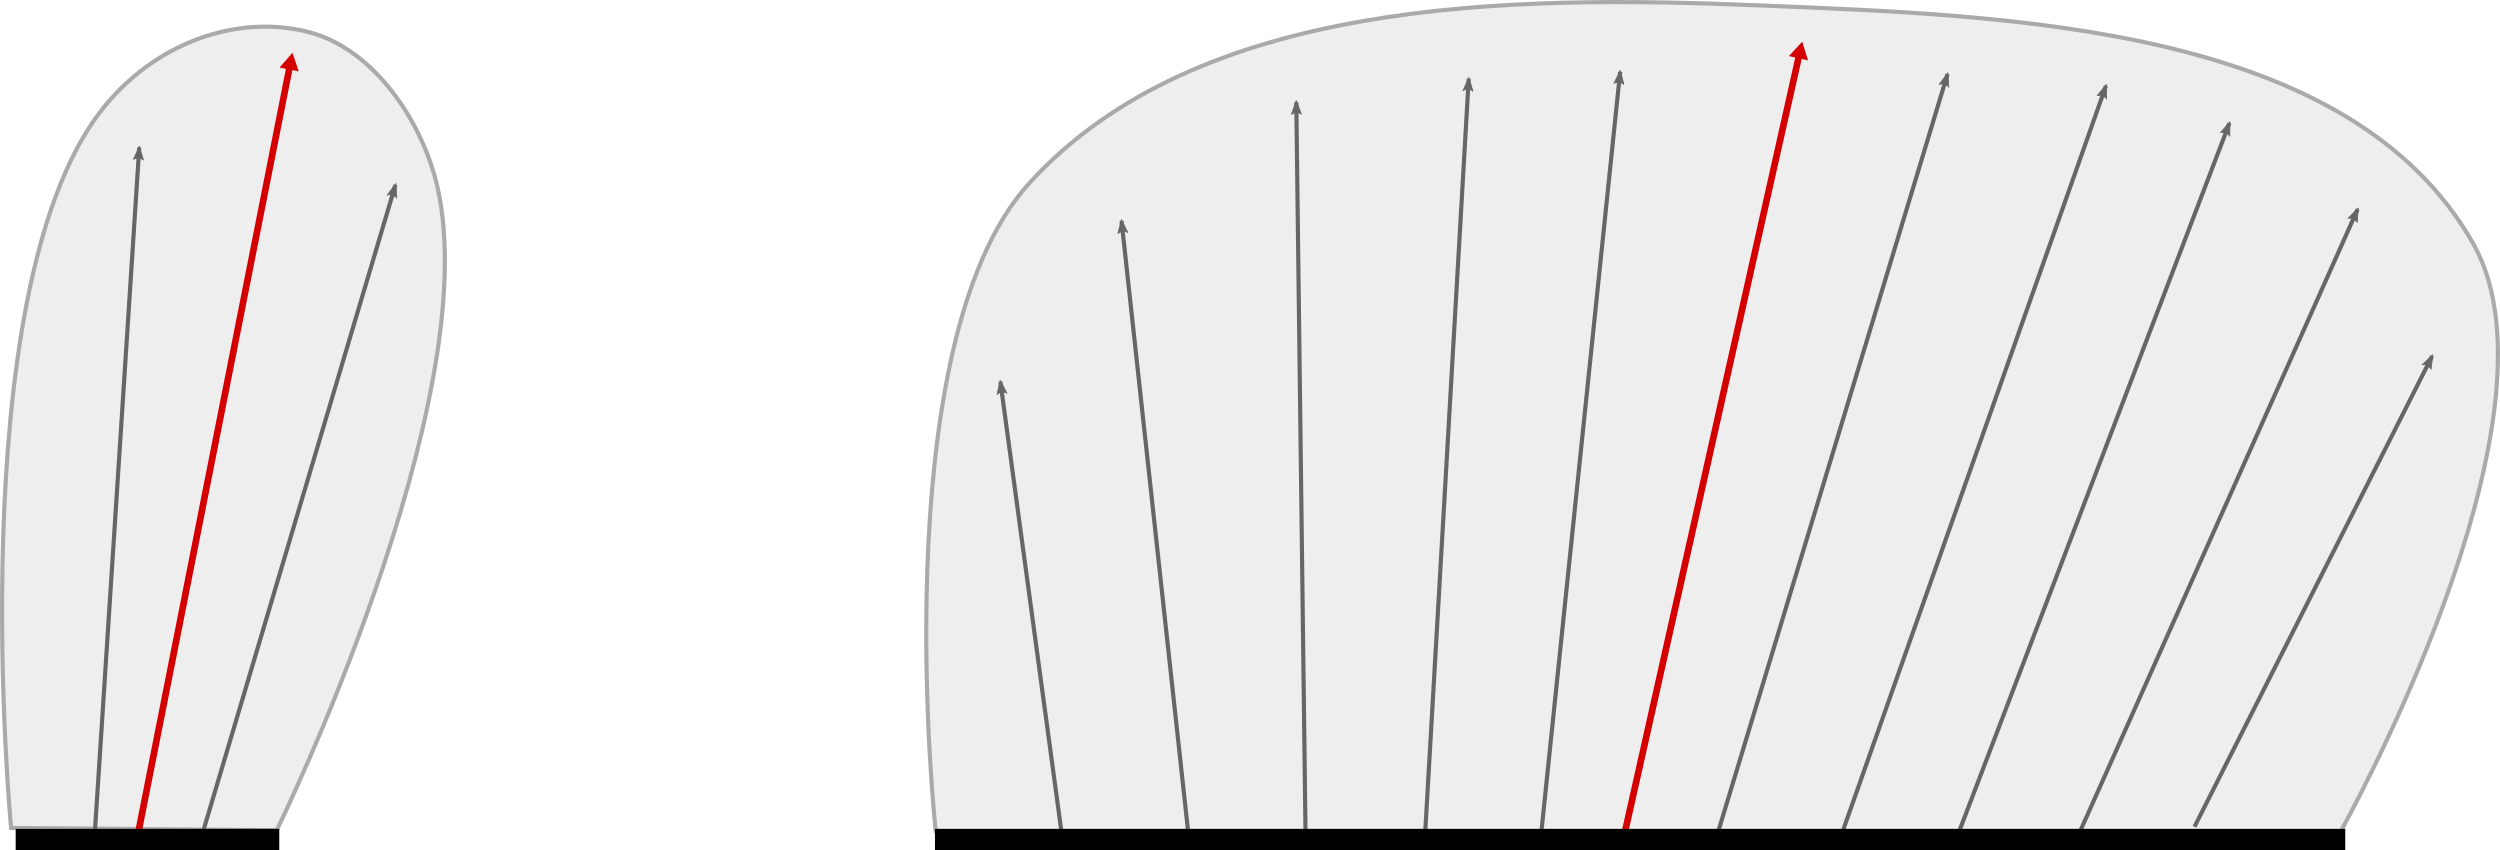 <?xml version="1.0" encoding="UTF-8" standalone="no"?>
<!-- Created with Inkscape (http://www.inkscape.org/) -->

<svg
   xmlns:dc="http://purl.org/dc/elements/1.1/"
   xmlns:cc="http://creativecommons.org/ns#"
   xmlns:rdf="http://www.w3.org/1999/02/22-rdf-syntax-ns#"
   xmlns:svg="http://www.w3.org/2000/svg"
   xmlns="http://www.w3.org/2000/svg"
   xmlns:sodipodi="http://sodipodi.sourceforge.net/DTD/sodipodi-0.dtd"
   xmlns:inkscape="http://www.inkscape.org/namespaces/inkscape"
   width="602.549"
   height="204.869"
   id="svg2"
   version="1.1"
   inkscape:version="0.48.4 r9939"
   sodipodi:docname="New document 1">
  <sodipodi:namedview
     id="base"
     pagecolor="#ffffff"
     bordercolor="#666666"
     borderopacity="1.0"
     inkscape:pageopacity="0.0"
     inkscape:pageshadow="2"
     inkscape:zoom="1.2591797"
     inkscape:cx="200.76483"
     inkscape:cy="-33.678879"
     inkscape:document-units="px"
     inkscape:current-layer="layer1"
     showgrid="false"
     inkscape:window-width="1855"
     inkscape:window-height="1060"
     inkscape:window-x="-3"
     inkscape:window-y="-3"
     inkscape:window-maximized="1"
     fit-margin-top="0"
     fit-margin-left="0"
     fit-margin-right="0"
     fit-margin-bottom="0" />
  <defs
     id="defs4">
    <marker
       style="overflow:visible"
       id="Arrow2Lend"
       refX="0"
       refY="0"
       orient="auto"
       inkscape:stockid="Arrow2Lend">
      <path
         transform="matrix(-1.1,0,0,-1.1,-1.1,0)"
         d="M 8.719,4.034 -2.207,0.016 8.719,-4.002 c -1.745,2.372 -1.735,5.617 -6e-7,8.035 z"
         style="fill-rule:evenodd;stroke-width:0.625;stroke-linejoin:round"
         id="path3820"
         inkscape:connector-curvature="0" />
    </marker>
    <marker
       style="overflow:visible"
       id="Arrow1Mend"
       refX="0"
       refY="0"
       orient="auto"
       inkscape:stockid="Arrow1Mend">
      <path
         transform="matrix(-0.4,0,0,-0.4,-4,0)"
         style="fill-rule:evenodd;stroke:#000000;stroke-width:1pt"
         d="M 0,0 5,-5 -12.5,0 5,5 0,0 z"
         id="path3808"
         inkscape:connector-curvature="0" />
    </marker>
    <marker
       inkscape:stockid="TriangleOutL"
       orient="auto"
       refY="0"
       refX="0"
       id="TriangleOutL"
       style="overflow:visible">
      <path
         id="path3941"
         d="m 5.77,0 -8.65,5 0,-10 8.65,5 z"
         style="fill-rule:evenodd;stroke:#000000;stroke-width:1pt"
         transform="scale(0.8,0.8)"
         inkscape:connector-curvature="0" />
    </marker>
    <marker
       inkscape:stockid="TriangleOutLg"
       orient="auto"
       refY="0"
       refX="0"
       id="TriangleOutLg"
       style="overflow:visible">
      <path
         id="path4246"
         d="m 5.77,0 -8.65,5 0,-10 8.65,5 z"
         style="fill:#d40000;fill-rule:evenodd;stroke:#d40000;stroke-width:1pt"
         transform="scale(0.8,0.8)"
         inkscape:connector-curvature="0" />
    </marker>
    <marker
       inkscape:stockid="TriangleOutLx"
       orient="auto"
       refY="0"
       refX="0"
       id="TriangleOutLx"
       style="overflow:visible">
      <path
         id="path4249"
         d="m 5.77,0 -8.65,5 0,-10 8.65,5 z"
         style="fill:#d40000;fill-rule:evenodd;stroke:#d40000;stroke-width:1pt"
         transform="scale(0.8,0.8)"
         inkscape:connector-curvature="0" />
    </marker>
    <marker
       style="overflow:visible"
       id="Arrow1Mend-9"
       refX="0"
       refY="0"
       orient="auto"
       inkscape:stockid="Arrow1Mend">
      <path
         transform="matrix(-0.4,0,0,-0.4,-4,0)"
         style="fill-rule:evenodd;stroke:#000000;stroke-width:1pt"
         d="M 0,0 5,-5 -12.5,0 5,5 0,0 z"
         id="path3808-8"
         inkscape:connector-curvature="0" />
    </marker>
    <marker
       style="overflow:visible"
       id="Arrow1Mend-95"
       refX="0"
       refY="0"
       orient="auto"
       inkscape:stockid="Arrow1Mend">
      <path
         transform="matrix(-0.4,0,0,-0.4,-4,0)"
         style="fill-rule:evenodd;stroke:#000000;stroke-width:1pt"
         d="M 0,0 5,-5 -12.5,0 5,5 0,0 z"
         id="path3808-2"
         inkscape:connector-curvature="0" />
    </marker>
    <marker
       style="overflow:visible"
       id="Arrow1Mend-97"
       refX="0"
       refY="0"
       orient="auto"
       inkscape:stockid="Arrow1Mend">
      <path
         transform="matrix(-0.4,0,0,-0.4,-4,0)"
         style="fill-rule:evenodd;stroke:#000000;stroke-width:1pt"
         d="M 0,0 5,-5 -12.5,0 5,5 0,0 z"
         id="path3808-5"
         inkscape:connector-curvature="0" />
    </marker>
    <marker
       style="overflow:visible"
       id="Arrow1Mend-7"
       refX="0"
       refY="0"
       orient="auto"
       inkscape:stockid="Arrow1Mend">
      <path
         transform="matrix(-0.4,0,0,-0.4,-4,0)"
         style="fill-rule:evenodd;stroke:#000000;stroke-width:1pt"
         d="M 0,0 5,-5 -12.5,0 5,5 0,0 z"
         id="path3808-1"
         inkscape:connector-curvature="0" />
    </marker>
    <marker
       style="overflow:visible"
       id="Arrow1Mend-4"
       refX="0"
       refY="0"
       orient="auto"
       inkscape:stockid="Arrow1Mend">
      <path
         transform="matrix(-0.4,0,0,-0.4,-4,0)"
         style="fill-rule:evenodd;stroke:#000000;stroke-width:1pt"
         d="M 0,0 5,-5 -12.5,0 5,5 0,0 z"
         id="path3808-22"
         inkscape:connector-curvature="0" />
    </marker>
    <marker
       style="overflow:visible"
       id="Arrow1Mend-2"
       refX="0"
       refY="0"
       orient="auto"
       inkscape:stockid="Arrow1Mend">
      <path
         transform="matrix(-0.4,0,0,-0.4,-4,0)"
         style="fill-rule:evenodd;stroke:#000000;stroke-width:1pt"
         d="M 0,0 5,-5 -12.5,0 5,5 0,0 z"
         id="path3808-11"
         inkscape:connector-curvature="0" />
    </marker>
    <marker
       style="overflow:visible"
       id="Arrow1Mend-24"
       refX="0"
       refY="0"
       orient="auto"
       inkscape:stockid="Arrow1Mend">
      <path
         transform="matrix(-0.4,0,0,-0.4,-4,0)"
         style="fill-rule:evenodd;stroke:#000000;stroke-width:1pt"
         d="M 0,0 5,-5 -12.5,0 5,5 0,0 z"
         id="path3808-3"
         inkscape:connector-curvature="0" />
    </marker>
    <marker
       style="overflow:visible"
       id="Arrow2Lendy"
       refX="0"
       refY="0"
       orient="auto"
       inkscape:stockid="Arrow2Lendy">
      <path
         transform="matrix(-1.1,0,0,-1.1,-1.1,0)"
         d="M 8.719,4.034 -2.207,0.016 8.719,-4.002 c -1.745,2.372 -1.735,5.617 -6e-7,8.035 z"
         style="fill:#666666;fill-rule:evenodd;stroke:#666666;stroke-width:0.625;stroke-linejoin:round"
         id="path5265"
         inkscape:connector-curvature="0" />
    </marker>
    <marker
       style="overflow:visible"
       id="Arrow2Lendy-7"
       refX="0"
       refY="0"
       orient="auto"
       inkscape:stockid="Arrow2Lendy">
      <path
         inkscape:connector-curvature="0"
         transform="matrix(-1.1,0,0,-1.1,-1.1,0)"
         d="M 8.719,4.034 -2.207,0.016 8.719,-4.002 c -1.745,2.372 -1.735,5.617 -6e-7,8.035 z"
         style="fill:#666666;fill-rule:evenodd;stroke:#666666;stroke-width:0.625;stroke-linejoin:round"
         id="path5265-3" />
    </marker>
    <marker
       style="overflow:visible"
       id="Arrow2Lendy-2"
       refX="0"
       refY="0"
       orient="auto"
       inkscape:stockid="Arrow2Lendy">
      <path
         inkscape:connector-curvature="0"
         transform="matrix(-1.1,0,0,-1.1,-1.1,0)"
         d="M 8.719,4.034 -2.207,0.016 8.719,-4.002 c -1.745,2.372 -1.735,5.617 -6e-7,8.035 z"
         style="fill:#666666;fill-rule:evenodd;stroke:#666666;stroke-width:0.625;stroke-linejoin:round"
         id="path5265-2" />
    </marker>
    <marker
       style="overflow:visible"
       id="Arrow2Lendy-22"
       refX="0"
       refY="0"
       orient="auto"
       inkscape:stockid="Arrow2Lendy">
      <path
         inkscape:connector-curvature="0"
         transform="matrix(-1.1,0,0,-1.1,-1.1,0)"
         d="M 8.719,4.034 -2.207,0.016 8.719,-4.002 c -1.745,2.372 -1.735,5.617 -6e-7,8.035 z"
         style="fill:#666666;fill-rule:evenodd;stroke:#666666;stroke-width:0.625;stroke-linejoin:round"
         id="path5265-26" />
    </marker>
    <marker
       style="overflow:visible"
       id="Arrow2Lendy-1"
       refX="0"
       refY="0"
       orient="auto"
       inkscape:stockid="Arrow2Lendy">
      <path
         inkscape:connector-curvature="0"
         transform="matrix(-1.1,0,0,-1.1,-1.1,0)"
         d="M 8.719,4.034 -2.207,0.016 8.719,-4.002 c -1.745,2.372 -1.735,5.617 -6e-7,8.035 z"
         style="fill:#666666;fill-rule:evenodd;stroke:#666666;stroke-width:0.625;stroke-linejoin:round"
         id="path5265-35" />
    </marker>
    <marker
       style="overflow:visible"
       id="Arrow2Lendy-0"
       refX="0"
       refY="0"
       orient="auto"
       inkscape:stockid="Arrow2Lendy">
      <path
         inkscape:connector-curvature="0"
         transform="matrix(-1.1,0,0,-1.1,-1.1,0)"
         d="M 8.719,4.034 -2.207,0.016 8.719,-4.002 c -1.745,2.372 -1.735,5.617 -6e-7,8.035 z"
         style="fill:#666666;fill-rule:evenodd;stroke:#666666;stroke-width:0.625;stroke-linejoin:round"
         id="path5265-8" />
    </marker>
    <marker
       style="overflow:visible"
       id="Arrow2Lendy-4"
       refX="0"
       refY="0"
       orient="auto"
       inkscape:stockid="Arrow2Lendy">
      <path
         inkscape:connector-curvature="0"
         transform="matrix(-1.1,0,0,-1.1,-1.1,0)"
         d="M 8.719,4.034 -2.207,0.016 8.719,-4.002 c -1.745,2.372 -1.735,5.617 -6e-7,8.035 z"
         style="fill:#666666;fill-rule:evenodd;stroke:#666666;stroke-width:0.625;stroke-linejoin:round"
         id="path5265-1" />
    </marker>
    <marker
       style="overflow:visible"
       id="Arrow2Lendy-5"
       refX="0"
       refY="0"
       orient="auto"
       inkscape:stockid="Arrow2Lendy">
      <path
         inkscape:connector-curvature="0"
         transform="matrix(-1.1,0,0,-1.1,-1.1,0)"
         d="M 8.719,4.034 -2.207,0.016 8.719,-4.002 c -1.745,2.372 -1.735,5.617 -6e-7,8.035 z"
         style="fill:#666666;fill-rule:evenodd;stroke:#666666;stroke-width:0.625;stroke-linejoin:round"
         id="path5265-4" />
    </marker>
    <marker
       style="overflow:visible"
       id="marker5416"
       refX="0"
       refY="0"
       orient="auto"
       inkscape:stockid="Arrow2Lendy">
      <path
         inkscape:connector-curvature="0"
         transform="matrix(-1.1,0,0,-1.1,-1.1,0)"
         d="M 8.719,4.034 -2.207,0.016 8.719,-4.002 c -1.745,2.372 -1.735,5.617 -6e-7,8.035 z"
         style="fill:#666666;fill-rule:evenodd;stroke:#666666;stroke-width:0.625;stroke-linejoin:round"
         id="path5418" />
    </marker>
    <marker
       style="overflow:visible"
       id="marker5420"
       refX="0"
       refY="0"
       orient="auto"
       inkscape:stockid="Arrow2Lendy">
      <path
         inkscape:connector-curvature="0"
         transform="matrix(-1.1,0,0,-1.1,-1.1,0)"
         d="M 8.719,4.034 -2.207,0.016 8.719,-4.002 c -1.745,2.372 -1.735,5.617 -6e-7,8.035 z"
         style="fill:#666666;fill-rule:evenodd;stroke:#666666;stroke-width:0.625;stroke-linejoin:round"
         id="path5422" />
    </marker>
    <marker
       style="overflow:visible"
       id="marker5424"
       refX="0"
       refY="0"
       orient="auto"
       inkscape:stockid="Arrow2Lendy">
      <path
         inkscape:connector-curvature="0"
         transform="matrix(-1.1,0,0,-1.1,-1.1,0)"
         d="M 8.719,4.034 -2.207,0.016 8.719,-4.002 c -1.745,2.372 -1.735,5.617 -6e-7,8.035 z"
         style="fill:#666666;fill-rule:evenodd;stroke:#666666;stroke-width:0.625;stroke-linejoin:round"
         id="path5426" />
    </marker>
    <marker
       style="overflow:visible"
       id="marker5428"
       refX="0"
       refY="0"
       orient="auto"
       inkscape:stockid="Arrow2Lendy">
      <path
         inkscape:connector-curvature="0"
         transform="matrix(-1.1,0,0,-1.1,-1.1,0)"
         d="M 8.719,4.034 -2.207,0.016 8.719,-4.002 c -1.745,2.372 -1.735,5.617 -6e-7,8.035 z"
         style="fill:#666666;fill-rule:evenodd;stroke:#666666;stroke-width:0.625;stroke-linejoin:round"
         id="path5430" />
    </marker>
  </defs>
  <g
     inkscape:label="Layer 1"
     inkscape:groupmode="layer"
     id="layer1"
     transform="translate(-116.936,-276.654)">
    <path
       sodipodi:nodetypes="caaacc"
       inkscape:connector-curvature="0"
       id="path4605-9"
       d="m 342.47,477.017 c 0,0 -12.871,-117.184 22.462,-156.114 40.535,-44.662 115.506,-45.448 175.769,-42.959 60.533,2.499 142.662,4.776 172.399,57.56 23.738,42.136 -32.009,141.513 -32.009,141.513 z"
       style="fill:#eeeeee;stroke:#aaaaaa;stroke-width:1px;stroke-linecap:butt;stroke-linejoin:miter;stroke-opacity:1" />
    <path
       sodipodi:nodetypes="csaacc"
       inkscape:connector-curvature="0"
       id="path4605"
       d="m 119.613,476.2 c 0,0 -12.241,-128.184 21.339,-172.399 12.711,-16.736 33.09,-23.957 50.541,-19.374 15.624,4.104 27.313,21.59 30.886,37.344 11.779,51.935 -38.748,154.991 -38.748,154.991 z"
       style="fill:#eeeeee;stroke:#aaaaaa;stroke-width:1px;stroke-linecap:butt;stroke-linejoin:miter;stroke-opacity:1" />
    <path
       style="fill:#d40000;stroke:#d40000;stroke-width:1.6;stroke-linecap:butt;stroke-linejoin:miter;stroke-miterlimit:4;stroke-opacity:1;stroke-dasharray:none;marker-end:url(#TriangleOutLg)"
       d="M 150.098,478.179 186.89,292.061"
       id="path2987"
       inkscape:connector-curvature="0"
       sodipodi:nodetypes="cc" />
    <path
       style="fill:#d40000;stroke:#d40000;stroke-width:1.6;stroke-linecap:butt;stroke-linejoin:miter;stroke-miterlimit:4;stroke-opacity:1;stroke-dasharray:none;marker-end:url(#TriangleOutLx)"
       d="M 508.267,478.576 550.704,289.362"
       id="path2987-3"
       inkscape:connector-curvature="0"
       sodipodi:nodetypes="cc" />
    <path
       inkscape:connector-curvature="0"
       id="path4625"
       d="m 139.829,476.762 10.67,-164.537"
       style="fill:none;stroke:#666666;stroke-width:1px;stroke-linecap:butt;stroke-linejoin:miter;stroke-opacity:1;marker-end:url(#Arrow2Lendy)"
       sodipodi:nodetypes="cc" />
    <path
       inkscape:connector-curvature="0"
       id="path4625-5"
       d="m 165.633,477.908 46.61,-156.676"
       style="fill:none;stroke:#666666;stroke-width:1px;stroke-linecap:butt;stroke-linejoin:miter;stroke-opacity:1;marker-end:url(#Arrow2Lendy)"
       sodipodi:nodetypes="cc" />
    <path
       inkscape:connector-curvature="0"
       id="path4625-5-5"
       d="M 488.332,478.165 507.425,293.973"
       style="fill:none;stroke:#666666;stroke-width:1px;stroke-linecap:butt;stroke-linejoin:miter;stroke-opacity:1;marker-end:url(#Arrow2Lendy)"
       sodipodi:nodetypes="cc" />
    <path
       inkscape:connector-curvature="0"
       id="path4625-5-0"
       d="M 460.254,480.411 470.924,295.657"
       style="fill:none;stroke:#666666;stroke-width:1px;stroke-linecap:butt;stroke-linejoin:miter;stroke-opacity:1;marker-end:url(#Arrow2Lendy)"
       sodipodi:nodetypes="cc" />
    <path
       inkscape:connector-curvature="0"
       id="path4625-5-7"
       d="M 431.614,479.288 429.368,301.273"
       style="fill:none;stroke:#666666;stroke-width:1px;stroke-linecap:butt;stroke-linejoin:miter;stroke-opacity:1;marker-end:url(#Arrow2Lendy)"
       sodipodi:nodetypes="cc" />
    <path
       inkscape:connector-curvature="0"
       id="path4625-5-6"
       d="M 403.536,479.288 387.251,329.913"
       style="fill:none;stroke:#666666;stroke-width:1px;stroke-linecap:butt;stroke-linejoin:miter;stroke-opacity:1;marker-end:url(#Arrow2Lendy)"
       sodipodi:nodetypes="cc" />
    <path
       inkscape:connector-curvature="0"
       id="path4625-5-06"
       d="M 373.212,480.411 358.05,368.66"
       style="fill:none;stroke:#666666;stroke-width:1px;stroke-linecap:butt;stroke-linejoin:miter;stroke-opacity:1;marker-end:url(#Arrow2Lendy)"
       sodipodi:nodetypes="cc" />
    <path
       inkscape:connector-curvature="0"
       id="path4625-5-5-9"
       d="M 645.85,475.919 703.129,362.483"
       style="fill:none;stroke:#666666;stroke-width:1px;stroke-linecap:butt;stroke-linejoin:miter;stroke-opacity:1;marker-end:url(#Arrow2Lendy)"
       sodipodi:nodetypes="cc" />
    <path
       inkscape:connector-curvature="0"
       id="path4625-5-0-2"
       d="M 617.772,478.165 685.159,327.105"
       style="fill:none;stroke:#666666;stroke-width:1px;stroke-linecap:butt;stroke-linejoin:miter;stroke-opacity:1;marker-end:url(#Arrow2Lendy)"
       sodipodi:nodetypes="cc" />
    <path
       inkscape:connector-curvature="0"
       id="path4625-5-7-6"
       d="M 589.132,477.042 654.273,306.327"
       style="fill:none;stroke:#666666;stroke-width:1px;stroke-linecap:butt;stroke-linejoin:miter;stroke-opacity:1;marker-end:url(#Arrow2Lendy)"
       sodipodi:nodetypes="cc" />
    <path
       inkscape:connector-curvature="0"
       id="path4625-5-6-5"
       d="M 561.054,477.042 624.511,297.342"
       style="fill:none;stroke:#666666;stroke-width:1px;stroke-linecap:butt;stroke-linejoin:miter;stroke-opacity:1;marker-end:url(#Arrow2Lendy)"
       sodipodi:nodetypes="cc" />
    <path
       inkscape:connector-curvature="0"
       id="path4625-5-06-8"
       d="m 530.73,478.165 55.595,-183.631"
       style="fill:none;stroke:#666666;stroke-width:1px;stroke-linecap:butt;stroke-linejoin:miter;stroke-opacity:1;marker-end:url(#Arrow2Lendy)"
       sodipodi:nodetypes="cc" />
    <path
       style="fill:none;stroke:#000000;stroke-width:5.1;stroke-linecap:butt;stroke-linejoin:miter;stroke-miterlimit:4;stroke-opacity:1;stroke-dasharray:none"
       d="m 120.714,478.973 63.533,0"
       id="path2985"
       inkscape:connector-curvature="0"
       sodipodi:nodetypes="cc" />
    <path
       style="fill:none;stroke:#000000;stroke-width:5.1;stroke-linecap:butt;stroke-linejoin:miter;stroke-miterlimit:4;stroke-opacity:1;stroke-dasharray:none"
       d="m 342.286,478.973 339.904,0"
       id="path2989"
       inkscape:connector-curvature="0" />
  </g>
</svg>
